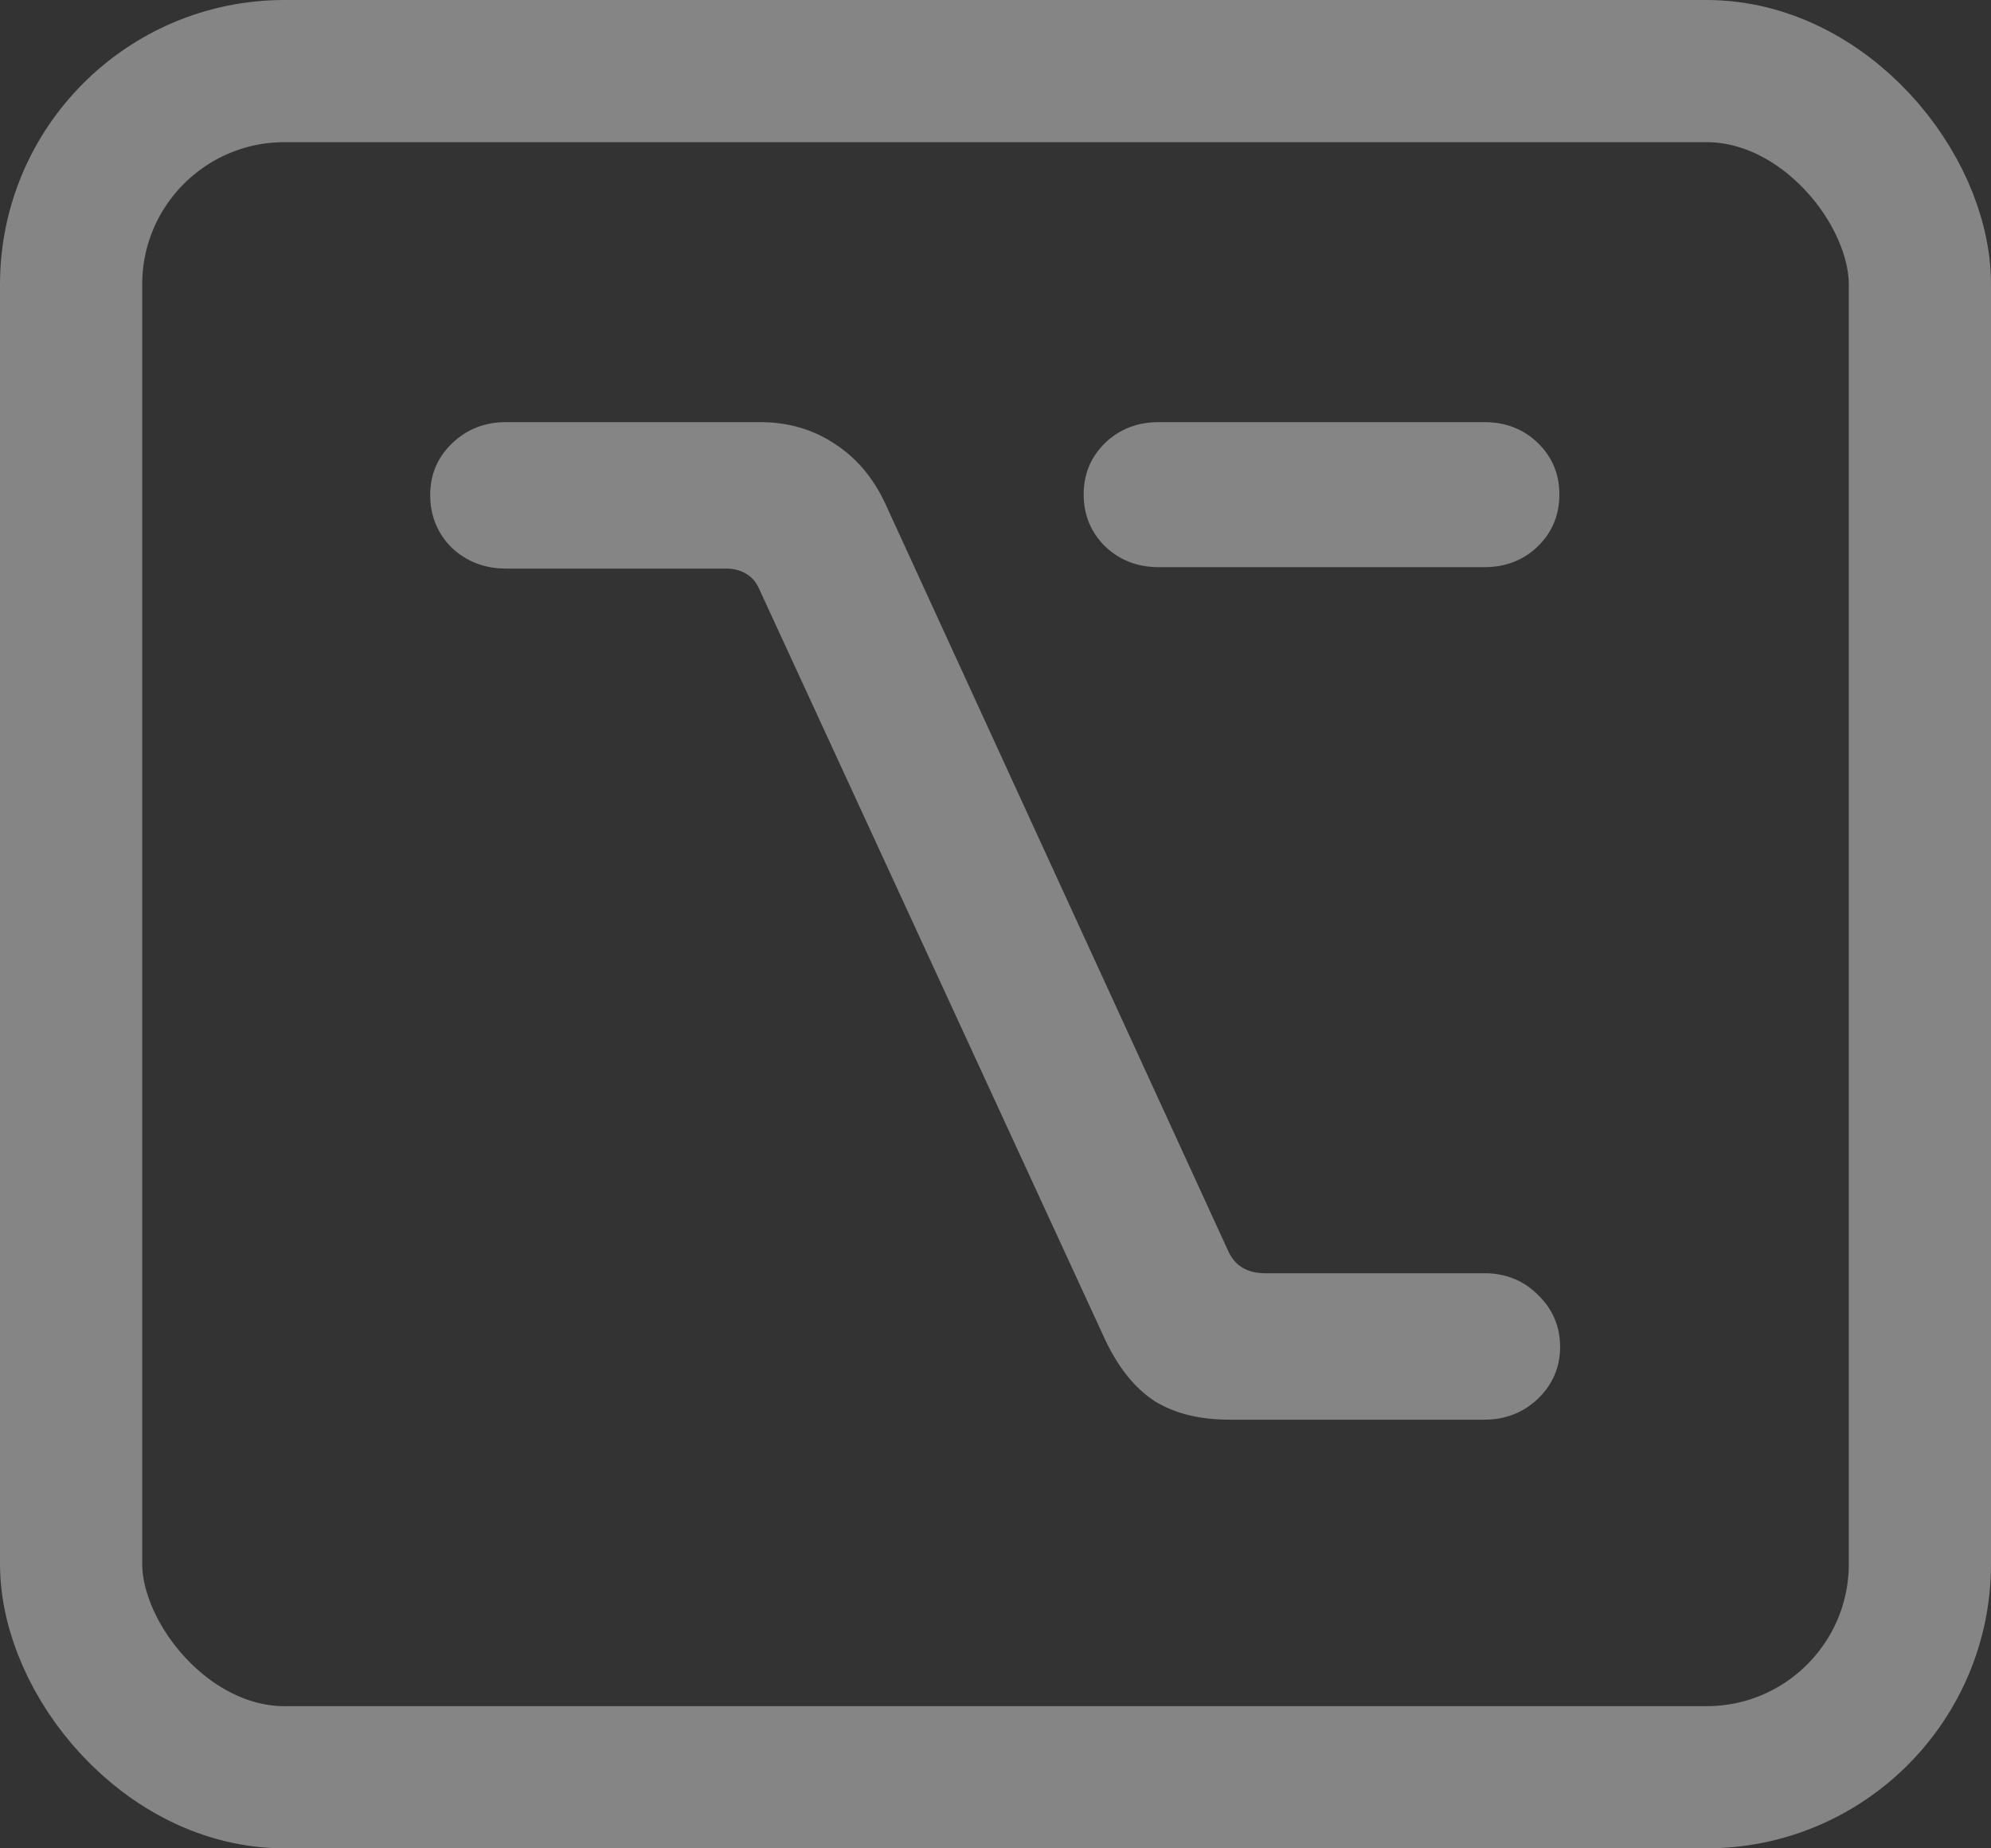 <svg width="14" height="13" viewBox="0 0 14 13" fill="none" xmlns="http://www.w3.org/2000/svg">
<rect x="0" y="0" width="14" height="13" fill="#333333" stroke="none"/>
<rect x="0.5" y="0.5" width="13" height="12" rx="1.5" stroke="white" stroke-opacity="0.4"/>
<path d="M5.345 2.969C5.54 2.969 5.714 3.019 5.867 3.12C6.02 3.218 6.139 3.358 6.224 3.54L8.641 8.809C8.689 8.906 8.774 8.955 8.895 8.955H10.438C10.587 8.955 10.713 9.006 10.813 9.106C10.918 9.207 10.97 9.329 10.97 9.473C10.97 9.616 10.918 9.738 10.813 9.839C10.709 9.937 10.584 9.985 10.438 9.985H8.646C8.434 9.985 8.258 9.941 8.118 9.854C7.978 9.762 7.861 9.616 7.767 9.414L5.34 4.146C5.317 4.093 5.285 4.056 5.242 4.033C5.203 4.01 5.158 3.999 5.105 3.999H3.558C3.408 3.999 3.281 3.95 3.177 3.853C3.076 3.752 3.025 3.628 3.025 3.481C3.025 3.338 3.076 3.218 3.177 3.12C3.281 3.019 3.408 2.969 3.558 2.969H5.345ZM10.438 2.969C10.587 2.969 10.713 3.018 10.813 3.115C10.914 3.213 10.965 3.333 10.965 3.477C10.965 3.623 10.914 3.745 10.813 3.843C10.713 3.94 10.587 3.989 10.438 3.989H8.147C7.998 3.989 7.872 3.94 7.771 3.843C7.671 3.745 7.62 3.623 7.62 3.477C7.62 3.333 7.671 3.213 7.771 3.115C7.872 3.018 7.998 2.969 8.147 2.969H10.438Z" fill="white" fill-opacity="0.4"/>
</svg>

